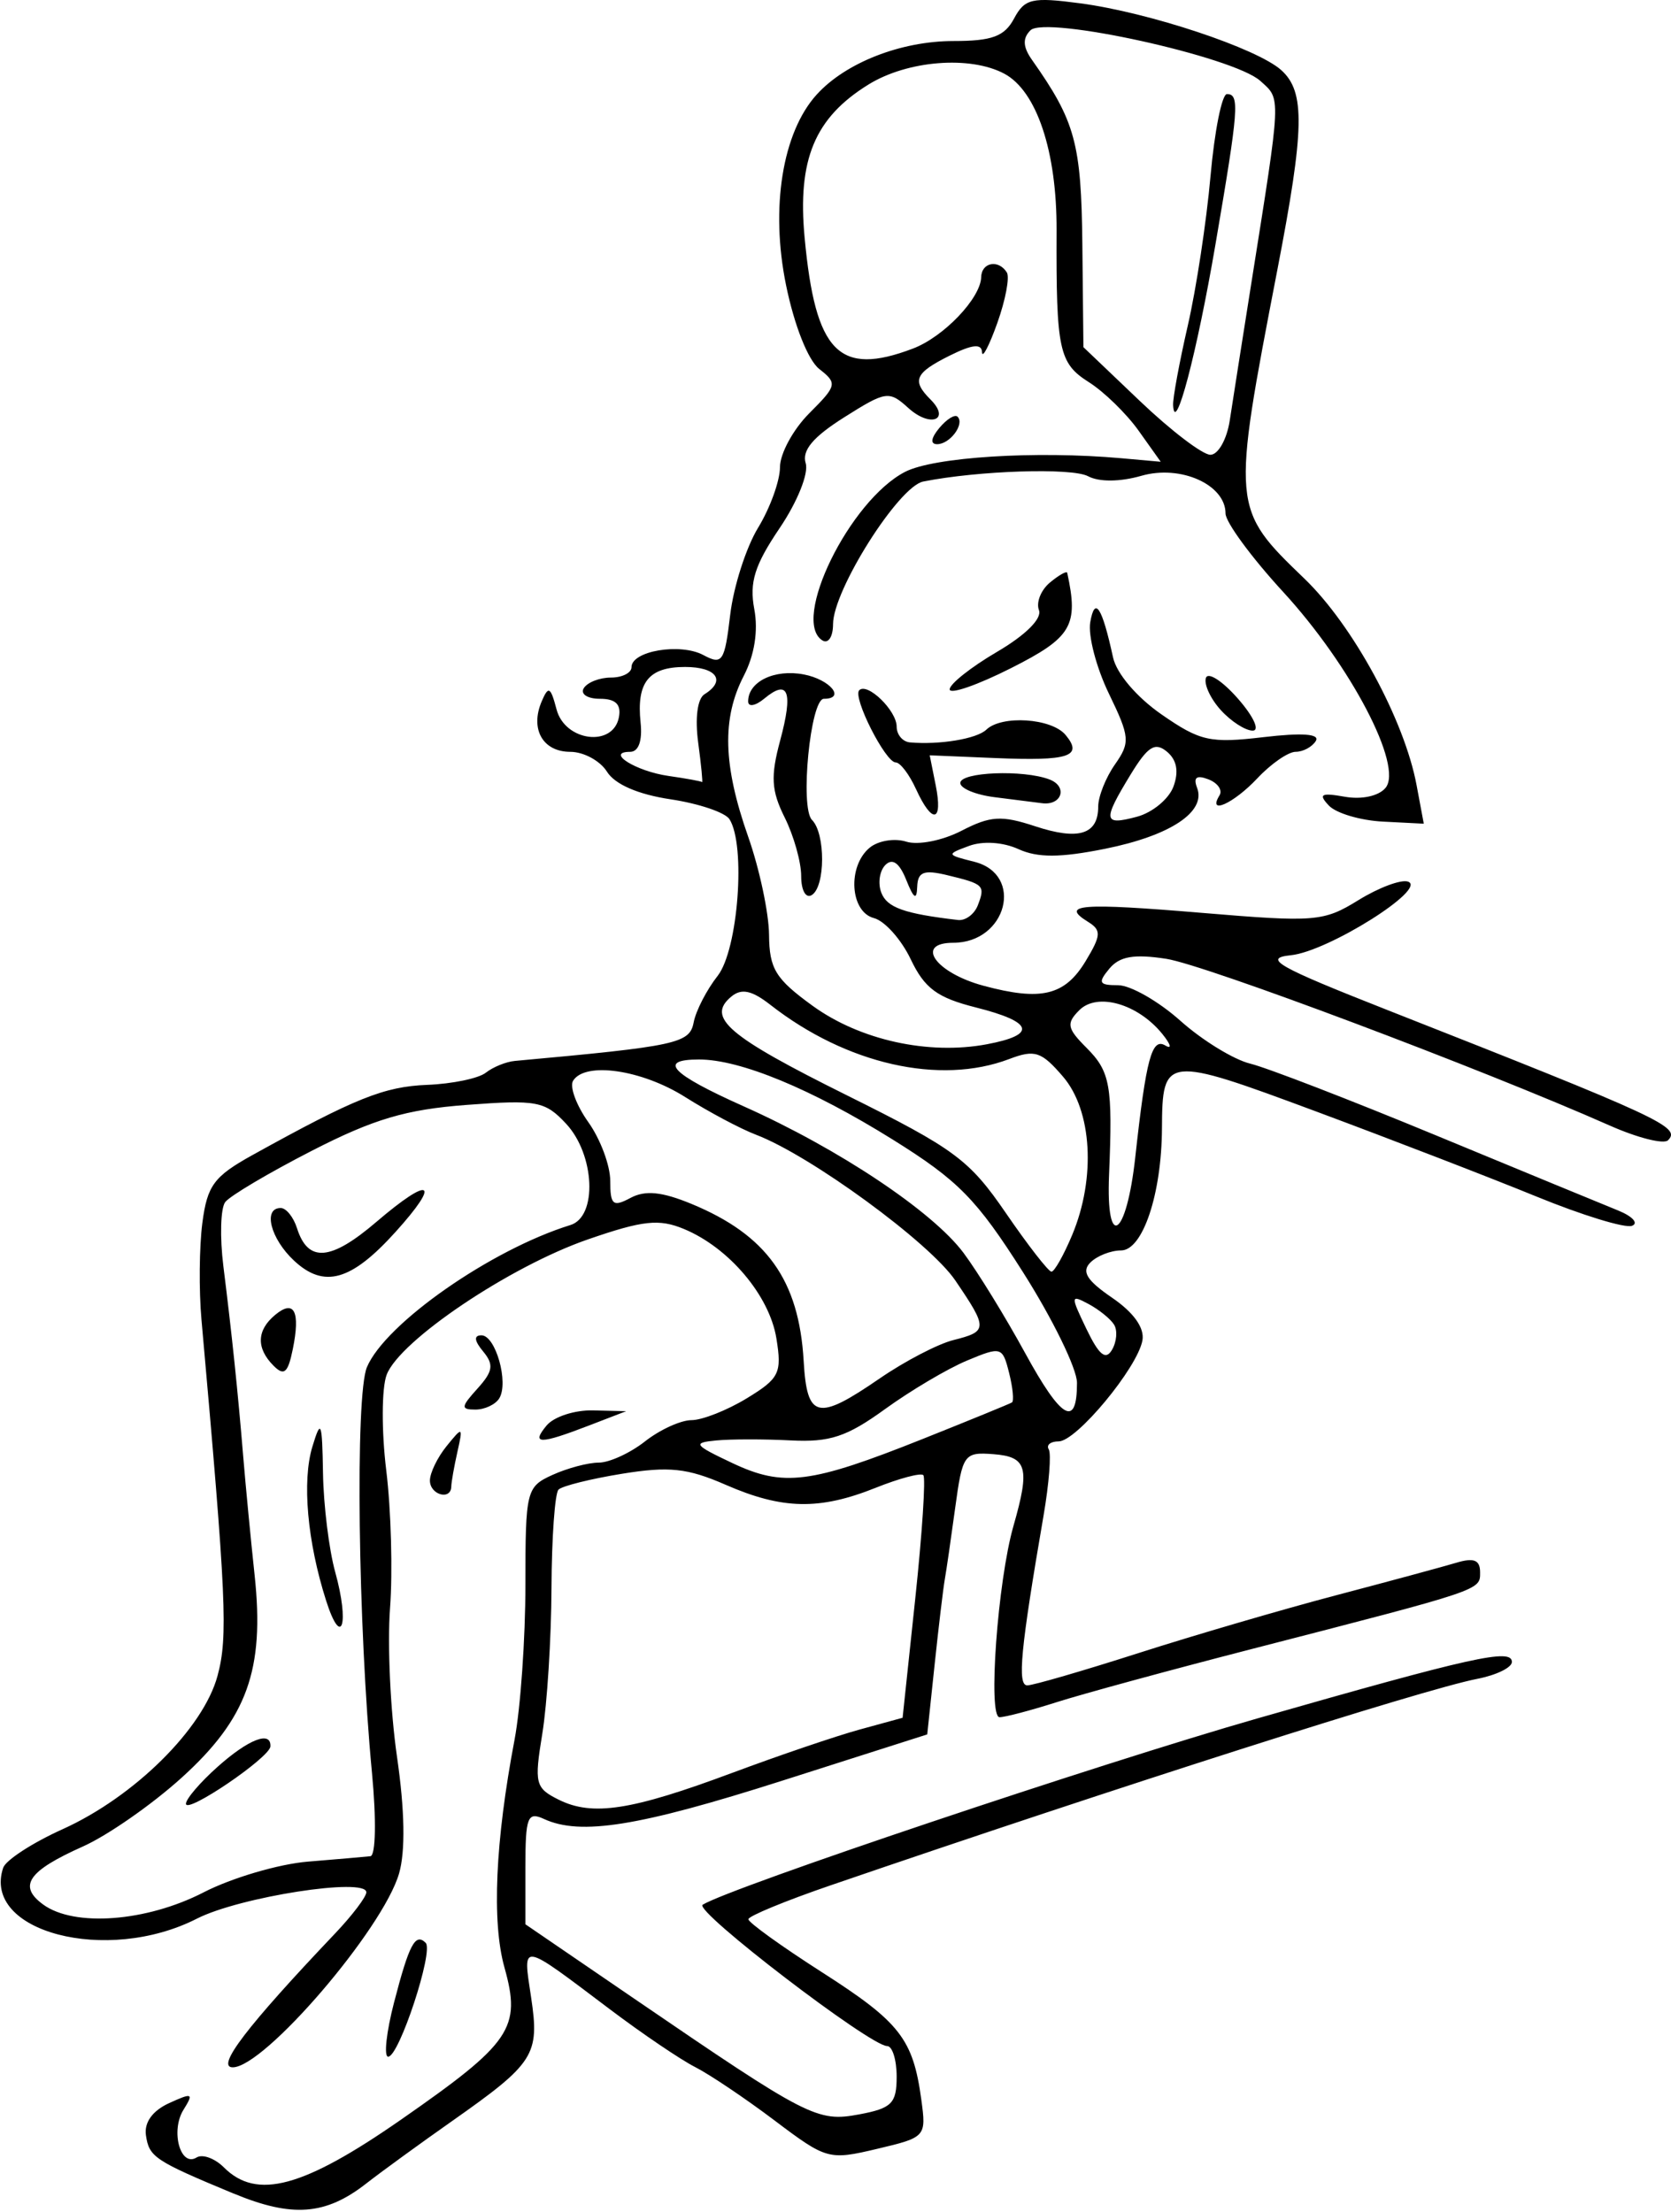 <?xml version="1.0" encoding="UTF-8" standalone="no"?>
<!-- Created with Inkscape (http://www.inkscape.org/) -->

<svg
   xmlns:dc="http://purl.org/dc/elements/1.1/"
   xmlns:cc="http://creativecommons.org/ns#"
   xmlns:rdf="http://www.w3.org/1999/02/22-rdf-syntax-ns#"
   xmlns:svg="http://www.w3.org/2000/svg"
   xmlns="http://www.w3.org/2000/svg"
   xmlns:xlink="http://www.w3.org/1999/xlink"
   xmlns:sodipodi="http://sodipodi.sourceforge.net/DTD/sodipodi-0.dtd"
   xmlns:inkscape="http://www.inkscape.org/namespaces/inkscape"
   width="157.53"
   height="208.53"
   id="svg2"
   version="1.1"
   inkscape:version="0.48.3.1 r9886"
   sodipodi:docname="Push-up-2.svg">
  <defs
     id="defs4">
    <radialGradient
       gradientUnits="userSpaceOnUse"
       gradientTransform="matrix(1,0,0,0.918,-19.286,-7.911)"
       r="209.566"
       fy="287.501"
       fx="398.111"
       cy="287.501"
       cx="398.111"
       id="radialGradient5255"
       xlink:href="#linearGradient5249"
       inkscape:collect="always" />
    <linearGradient
       id="linearGradient5249"
       inkscape:collect="always">
      <stop
         id="stop5251"
         offset="0"
         style="stop-color:#e3e3e3;stop-opacity:1;" />
      <stop
         id="stop5253"
         offset="1"
         style="stop-color:#e3e3e3;stop-opacity:0;" />
    </linearGradient>
  </defs>
  <sodipodi:namedview
     id="base"
     pagecolor="#ffffff"
     bordercolor="#666666"
     borderopacity="1.0"
     inkscape:pageopacity="0.0"
     inkscape:pageshadow="2"
     inkscape:zoom="1.979899"
     inkscape:cx="28.209945"
     inkscape:cy="63.204916"
     inkscape:document-units="px"
     inkscape:current-layer="layer1"
     showgrid="false"
     showguides="true"
     inkscape:guide-bbox="true"
     fit-margin-top="0"
     fit-margin-left="0"
     fit-margin-right="0"
     fit-margin-bottom="0"
     inkscape:window-width="1615"
     inkscape:window-height="1026"
     inkscape:window-x="65"
     inkscape:window-y="24"
     inkscape:window-maximized="1">
    <sodipodi:guide
       orientation="-0.707,0.707"
       position="-3502.108,454.505"
       id="guide2985" />
  </sodipodi:namedview>
  <g
     inkscape:label="Ebene 1"
     inkscape:groupmode="layer"
     id="layer1"
     transform="translate(-2073.536,-272.623)">
    <path
       style="fill:#000000"
       d="m 2095.566,479.395 c -7.462,-3.101 -7.976,-3.443 -8.273,-5.505 -0.173,-1.204 0.623,-2.308 2.179,-3.02 2.205,-1.009 2.342,-0.947 1.365,0.618 -1.243,1.99 -0.298,5.449 1.23,4.504 0.558,-0.345 1.718,0.077 2.579,0.937 3.093,3.093 7.476,1.909 16.701,-4.509 10.414,-7.246 11.347,-8.619 9.744,-14.344 -1.204,-4.299 -0.867,-11.881 0.954,-21.47 0.562,-2.963 1.023,-9.528 1.023,-14.589 0,-8.891 0.086,-9.242 2.547,-10.364 1.401,-0.638 3.365,-1.161 4.365,-1.161 1,0 2.962,-0.9 4.361,-2 1.398,-1.1 3.372,-2.002 4.385,-2.004 1.013,-0.002 3.359,-0.929 5.214,-2.059 3.072,-1.873 3.319,-2.375 2.788,-5.652 -0.655,-4.037 -4.472,-8.551 -8.719,-10.31 -2.354,-0.975 -3.865,-0.81 -9.058,0.987 -7.353,2.545 -17.737,9.529 -18.963,12.754 -0.476,1.251 -0.493,5.312 -0.038,9.029 0.455,3.715 0.614,9.557 0.355,12.982 -0.26,3.425 0.036,9.725 0.657,14 0.732,5.041 0.801,8.907 0.195,10.999 -1.519,5.249 -12.696,18.274 -15.681,18.274 -1.622,0 1.332,-3.863 9.641,-12.608 1.624,-1.709 2.953,-3.461 2.953,-3.892 0,-1.426 -11.95,0.434 -15.973,2.486 -8.501,4.337 -20.292,1.242 -18.262,-4.794 0.242,-0.719 2.756,-2.353 5.587,-3.63 6.78,-3.059 13.282,-9.493 14.622,-14.469 0.994,-3.691 0.832,-7.272 -1.517,-33.593 -0.245,-2.75 -0.207,-6.838 0.084,-9.084 0.46,-3.542 1.089,-4.393 4.744,-6.417 9.662,-5.351 12.388,-6.445 16.459,-6.607 2.356,-0.094 4.839,-0.609 5.519,-1.145 0.68,-0.536 1.911,-1.036 2.736,-1.111 15.295,-1.392 16.482,-1.648 16.86,-3.632 0.21,-1.098 1.227,-3.071 2.26,-4.385 1.932,-2.456 2.676,-12.322 1.114,-14.771 -0.404,-0.634 -2.903,-1.477 -5.554,-1.874 -3.058,-0.458 -5.247,-1.407 -5.99,-2.598 -0.644,-1.032 -2.203,-1.876 -3.462,-1.876 -2.59,0 -3.807,-2.143 -2.697,-4.75 0.638,-1.5 0.839,-1.393 1.402,0.75 0.794,3.02 5.328,3.599 5.877,0.75 0.236,-1.225 -0.303,-1.75 -1.795,-1.75 -1.173,0 -1.854,-0.45 -1.514,-1 0.34,-0.55 1.492,-1 2.559,-1 1.068,0 1.941,-0.441 1.941,-0.981 0,-1.531 4.597,-2.305 6.772,-1.141 1.792,0.959 2.007,0.637 2.531,-3.789 0.315,-2.66 1.499,-6.356 2.631,-8.213 1.132,-1.857 2.06,-4.423 2.062,-5.703 0,-1.28 1.244,-3.567 2.76,-5.083 2.616,-2.616 2.664,-2.828 0.948,-4.173 -1.06,-0.831 -2.358,-4.104 -3.136,-7.91 -1.488,-7.27 -0.346,-14.385 2.88,-17.95 2.728,-3.014 7.948,-5.058 12.918,-5.058 3.623,0 4.797,-0.436 5.696,-2.116 1.01,-1.887 1.688,-2.042 6.256,-1.436 6.472,0.859 16.641,4.239 18.932,6.293 2.274,2.039 2.207,5.506 -0.362,18.816 -4.33,22.439 -4.325,22.503 2.558,29.129 4.575,4.405 9.418,13.322 10.564,19.452 l 0.68,3.638 -3.854,-0.197 c -2.12,-0.108 -4.413,-0.789 -5.095,-1.513 -1.013,-1.075 -0.738,-1.227 1.502,-0.831 1.601,0.283 3.2,-0.065 3.841,-0.836 1.691,-2.038 -3.268,-11.527 -9.653,-18.473 -2.987,-3.249 -5.431,-6.576 -5.431,-7.393 0,-2.719 -4.23,-4.613 -7.931,-3.551 -2.019,0.579 -3.993,0.595 -5.028,0.041 -1.529,-0.818 -10.326,-0.535 -15.541,0.501 -2.317,0.46 -8.5,10.238 -8.5,13.443 0,1.184 -0.45,1.875 -1,1.535 -2.993,-1.85 2.562,-13.188 7.785,-15.889 2.712,-1.402 12.317,-2.007 20.41,-1.284 l 3.696,0.33 -2.084,-2.927 c -1.146,-1.61 -3.26,-3.67 -4.696,-4.578 -2.82,-1.783 -3.084,-3.03 -3.038,-14.313 0.03,-7.423 -1.872,-13.125 -4.923,-14.758 -3.222,-1.725 -9.131,-1.256 -12.807,1.016 -5.07,3.133 -6.711,7.067 -6.023,14.435 1.012,10.836 3.233,13.109 10.215,10.455 2.903,-1.104 6.378,-4.744 6.431,-6.736 0.037,-1.401 1.644,-1.689 2.42,-0.434 0.277,0.449 -0.126,2.586 -0.897,4.75 -0.771,2.164 -1.421,3.406 -1.445,2.761 -0.031,-0.83 -0.922,-0.735 -3.044,0.323 -3.286,1.639 -3.599,2.351 -1.817,4.133 1.937,1.937 -0.01,2.688 -2.084,0.806 -1.824,-1.651 -2.107,-1.61 -6.059,0.885 -2.928,1.849 -3.991,3.117 -3.619,4.321 0.296,0.958 -0.782,3.641 -2.461,6.124 -2.354,3.484 -2.86,5.1 -2.385,7.629 0.383,2.04 0.023,4.327 -0.987,6.28 -2.081,4.025 -1.962,8.424 0.411,15.171 1.064,3.025 1.949,7.185 1.967,9.244 0.028,3.214 0.61,4.162 4.115,6.701 4.457,3.229 10.913,4.654 16.411,3.622 4.762,-0.893 4.406,-2.103 -1.02,-3.47 -3.654,-0.92 -4.839,-1.795 -6.148,-4.541 -0.892,-1.871 -2.455,-3.619 -3.474,-3.885 -2.25,-0.588 -2.509,-4.882 -0.4,-6.632 0.799,-0.663 2.351,-0.92 3.45,-0.571 1.113,0.353 3.42,-0.101 5.207,-1.025 2.725,-1.409 3.771,-1.474 6.943,-0.427 4.103,1.354 5.948,0.779 5.948,-1.854 0,-0.945 0.709,-2.731 1.576,-3.968 1.456,-2.079 1.413,-2.587 -0.574,-6.691 -1.182,-2.442 -1.971,-5.467 -1.752,-6.723 0.434,-2.489 1.114,-1.437 2.148,3.319 0.331,1.522 2.234,3.758 4.586,5.387 3.629,2.515 4.562,2.722 9.588,2.132 3.675,-0.432 5.354,-0.309 4.939,0.363 -0.346,0.559 -1.198,1.017 -1.895,1.017 -0.697,0 -2.324,1.125 -3.615,2.5 -2.233,2.377 -4.739,3.506 -3.565,1.605 0.304,-0.492 -0.169,-1.172 -1.052,-1.511 -1.113,-0.427 -1.439,-0.181 -1.062,0.801 0.869,2.264 -2.527,4.513 -8.683,5.749 -4.219,0.847 -6.346,0.855 -8.159,0.029 -1.454,-0.663 -3.351,-0.785 -4.658,-0.302 -2.152,0.796 -2.14,0.832 0.487,1.492 4.744,1.191 3.076,7.638 -1.976,7.638 -3.67,0 -1.679,2.829 2.849,4.049 5.451,1.468 7.674,0.93 9.641,-2.333 1.462,-2.425 1.488,-2.902 0.207,-3.696 -2.653,-1.643 -0.679,-1.797 10.75,-0.839 10.676,0.895 11.465,0.831 14.752,-1.2 1.91,-1.18 4.011,-1.967 4.668,-1.747 1.92,0.64 -7.524,6.581 -11.032,6.94 -2.702,0.276 -1.302,1.073 9.068,5.155 25.883,10.19 27.724,11.045 26.482,12.287 -0.398,0.398 -2.86,-0.222 -5.471,-1.378 -12.151,-5.38 -38.163,-15.16 -41.826,-15.725 -3.05,-0.471 -4.405,-0.236 -5.372,0.929 -1.103,1.329 -0.981,1.559 0.826,1.559 1.166,0 3.808,1.508 5.872,3.352 2.064,1.843 5.027,3.661 6.585,4.04 1.558,0.378 9.433,3.419 17.5,6.757 8.067,3.338 15.793,6.524 17.168,7.079 1.375,0.556 1.968,1.209 1.318,1.452 -0.65,0.243 -4.7,-0.999 -9,-2.759 -4.3,-1.76 -13.652,-5.37 -20.783,-8.023 -14.223,-5.29 -14.49,-5.26 -14.526,1.602 -0.032,6.187 -1.814,11.5 -3.857,11.5 -0.964,0 -2.266,0.513 -2.893,1.14 -0.853,0.853 -0.338,1.688 2.05,3.319 2.033,1.389 3.07,2.846 2.86,4.018 -0.464,2.582 -6.219,9.522 -7.896,9.522 -0.765,0 -1.187,0.338 -0.936,0.75 0.25,0.412 0.029,3.225 -0.491,6.25 -2.17,12.612 -2.494,16 -1.532,16 0.538,0 5.262,-1.372 10.496,-3.049 5.234,-1.677 13.606,-4.125 18.604,-5.441 4.998,-1.316 10.099,-2.697 11.337,-3.068 1.667,-0.501 2.25,-0.267 2.25,0.901 0,1.705 0.305,1.603 -21.5,7.222 -7.7,1.984 -15.993,4.244 -18.428,5.021 -2.436,0.777 -4.855,1.413 -5.376,1.413 -1.111,0 -0.177,-12.835 1.313,-18.028 1.576,-5.494 1.288,-6.524 -1.892,-6.766 -2.761,-0.21 -2.914,0.004 -3.598,5.037 -0.393,2.891 -0.834,5.932 -0.982,6.757 -0.147,0.825 -0.58,4.453 -0.962,8.061 l -0.694,6.561 -13.691,4.369 c -13.489,4.304 -18.998,5.189 -22.441,3.601 -1.55,-0.715 -1.75,-0.192 -1.75,4.56 l 0,5.367 10.227,6.99 c 16.472,11.258 17.28,11.673 21.258,10.926 3.056,-0.573 3.514,-1.036 3.514,-3.548 0,-1.589 -0.404,-2.889 -0.897,-2.889 -1.602,0 -18.279,-12.773 -17.392,-13.321 2.638,-1.63 37.302,-13.271 52.289,-17.56 20.346,-5.822 24,-6.632 24,-5.323 0,0.525 -1.462,1.239 -3.25,1.587 -5.167,1.005 -33.833,10.157 -60.978,19.467 -4.251,1.458 -7.738,2.895 -7.75,3.194 -0.012,0.299 3.112,2.549 6.941,5 7.349,4.704 8.582,6.284 9.361,12.001 0.478,3.503 0.429,3.558 -4.17,4.646 -4.547,1.076 -4.769,1.014 -9.654,-2.67 -2.75,-2.074 -6.125,-4.343 -7.5,-5.043 -1.375,-0.699 -4.975,-3.138 -8,-5.419 -8.57,-6.462 -8.25,-6.413 -7.462,-1.158 0.816,5.439 0.327,6.202 -7.497,11.703 -3.047,2.142 -6.665,4.775 -8.04,5.85 -3.833,2.996 -6.993,3.236 -12.5,0.948 z m -2.842,-28.393 c 2.663,-1.369 7.092,-2.674 9.842,-2.899 2.75,-0.225 5.4,-0.455 5.888,-0.51 0.503,-0.057 0.568,-3.46 0.15,-7.851 -1.321,-13.876 -1.592,-35.614 -0.476,-38.25 1.747,-4.128 11.705,-11.08 19.188,-13.396 2.558,-0.792 2.306,-6.63 -0.412,-9.548 -1.986,-2.132 -2.749,-2.276 -9.386,-1.774 -5.717,0.432 -8.76,1.334 -14.588,4.324 -4.05,2.077 -7.723,4.254 -8.162,4.836 -0.439,0.582 -0.516,3.309 -0.172,6.059 0.806,6.44 1.362,11.774 1.872,17.956 0.225,2.726 0.707,7.744 1.072,11.153 0.955,8.917 -0.703,13.507 -6.903,19.111 -2.789,2.521 -6.965,5.428 -9.28,6.461 -5.18,2.311 -6.147,3.721 -3.753,5.472 2.928,2.141 9.735,1.627 15.119,-1.141 z m -1.658,-8.354 c 0,-0.454 1.346,-2.025 2.991,-3.49 2.92,-2.602 5.047,-3.421 4.971,-1.915 -0.053,1.049 -7.962,6.419 -7.962,5.406 z m 13.21,-19.156 c -1.77,-5.55 -2.278,-11.25 -1.292,-14.5 0.811,-2.674 0.92,-2.402 1.002,2.5 0.05,3.025 0.568,7.214 1.149,9.31 1.367,4.921 0.609,7.293 -0.859,2.69 z m -4.96,-22.142 c -1.639,-1.65 -1.583,-3.337 0.161,-4.784 1.796,-1.491 2.388,-0.338 1.661,3.234 -0.458,2.251 -0.819,2.559 -1.822,1.55 z m 1.945,-9.891 c -2.228,-2.076 -2.963,-4.967 -1.262,-4.967 0.513,0 1.205,0.858 1.538,1.908 1.035,3.26 3.173,3.089 7.478,-0.596 5.141,-4.4 6.154,-3.865 1.801,0.952 -4.17,4.615 -6.727,5.338 -9.555,2.703 z m 41.305,48.277 c 4.4,-1.642 9.813,-3.482 12.03,-4.089 l 4.03,-1.104 1.192,-11.22 c 0.656,-6.171 0.999,-11.414 0.761,-11.651 -0.237,-0.237 -2.259,0.3 -4.493,1.194 -5.303,2.122 -8.791,2.051 -14.144,-0.286 -3.601,-1.572 -5.331,-1.757 -9.754,-1.04 -2.957,0.479 -5.657,1.152 -6,1.495 -0.343,0.343 -0.641,4.524 -0.662,9.29 -0.021,4.767 -0.411,10.937 -0.865,13.712 -0.77,4.705 -0.666,5.126 1.539,6.225 3.183,1.587 6.861,1.019 16.365,-2.527 z m 17.986,-31.486 c 4.408,-1.759 8.181,-3.303 8.384,-3.431 0.203,-0.129 0.082,-1.382 -0.27,-2.785 -0.621,-2.473 -0.743,-2.509 -3.974,-1.159 -1.834,0.766 -5.31,2.825 -7.726,4.575 -3.599,2.607 -5.207,3.14 -8.896,2.948 -2.477,-0.129 -5.628,-0.127 -7.003,0.004 -2.268,0.216 -2.129,0.413 1.5,2.128 4.826,2.28 7.362,1.958 17.986,-2.28 z m 14.514,-5.284 c 0,-1.324 -2.291,-6.016 -5.091,-10.427 -4.374,-6.889 -6.104,-8.65 -12.281,-12.5 -7.652,-4.769 -14.371,-7.547 -18.253,-7.547 -3.947,0 -2.662,1.348 4.217,4.421 8.95,3.999 17.803,9.904 20.72,13.819 1.336,1.793 3.944,6.034 5.795,9.423 3.43,6.279 4.894,7.12 4.894,2.811 z m -18.584,-0.417 c 2.352,-1.618 5.471,-3.242 6.93,-3.608 3.256,-0.817 3.265,-1.086 0.183,-5.621 -2.434,-3.582 -13.658,-11.786 -18.798,-13.74 -1.449,-0.551 -4.447,-2.146 -6.663,-3.545 -4.096,-2.586 -9.444,-3.363 -10.573,-1.536 -0.342,0.554 0.306,2.311 1.441,3.904 1.135,1.594 2.063,4.081 2.063,5.528 0,2.279 0.255,2.494 1.909,1.609 1.39,-0.744 2.954,-0.59 5.75,0.564 7.098,2.932 10.133,7.181 10.575,14.803 0.317,5.469 1.294,5.692 7.181,1.642 z m 22.082,-5.06 c -0.335,-0.543 -1.418,-1.419 -2.406,-1.948 -1.704,-0.912 -1.714,-0.79 -0.194,2.366 1.184,2.459 1.812,2.967 2.406,1.948 0.442,-0.758 0.53,-1.823 0.194,-2.366 z m -3.947,-8.465 c 2.244,-5.371 1.873,-11.727 -0.871,-14.92 -2.036,-2.369 -2.655,-2.572 -5.065,-1.656 -6.542,2.487 -15.348,0.493 -22.507,-5.099 -1.761,-1.376 -2.734,-1.584 -3.691,-0.789 -2.388,1.981 -0.346,3.725 10.907,9.316 10.139,5.037 11.527,6.065 14.968,11.084 2.086,3.043 4.021,5.532 4.301,5.532 0.28,0 1.161,-1.561 1.958,-3.468 z m 5.941,-7.298 c 1.03,-9.346 1.561,-11.317 2.839,-10.551 0.643,0.385 0.512,-0.108 -0.29,-1.095 -2.307,-2.84 -6.126,-3.932 -7.821,-2.236 -1.245,1.245 -1.157,1.711 0.673,3.541 2.249,2.249 2.482,3.563 2.131,11.978 -0.301,7.213 1.634,5.93 2.469,-1.637 z m -14.837,-23.777 c 0.716,-1.866 0.579,-1.999 -2.905,-2.835 -2.201,-0.528 -2.763,-0.307 -2.813,1.109 -0.046,1.295 -0.322,1.121 -1.03,-0.65 -0.646,-1.617 -1.3,-2.087 -1.969,-1.417 -0.551,0.551 -0.724,1.726 -0.385,2.611 0.54,1.408 2.15,1.982 7.229,2.576 0.705,0.082 1.548,-0.545 1.873,-1.393 z m 18.438,-11.179 c 0.525,-1.419 0.32,-2.519 -0.613,-3.294 -1.124,-0.933 -1.804,-0.502 -3.437,2.177 -2.647,4.342 -2.575,4.809 0.609,3.957 1.459,-0.39 3.007,-1.668 3.441,-2.84 z m -44.803,-4.148 c -0.31,-2.313 -0.071,-4.147 0.595,-4.559 2.06,-1.273 1.138,-2.571 -1.827,-2.571 -3.442,0 -4.596,1.443 -4.197,5.249 0.18,1.714 -0.192,2.751 -0.987,2.751 -2.379,0 0.547,1.835 3.625,2.273 1.65,0.235 3.07,0.495 3.155,0.577 0.085,0.082 -0.079,-1.592 -0.364,-3.721 z m 50.115,-30.38 c 0.273,-1.788 1.174,-7.525 2.004,-12.75 2.881,-18.151 2.849,-17.456 0.875,-19.243 -2.518,-2.279 -20.259,-6.182 -21.673,-4.768 -0.754,0.755 -0.711,1.569 0.149,2.788 4.083,5.79 4.647,7.856 4.746,17.4 l 0.101,9.678 5.318,5.072 c 2.925,2.79 5.918,5.072 6.651,5.072 0.736,0 1.556,-1.456 1.829,-3.25 z m -5.342,-1.438 c -0.035,-0.653 0.589,-4.028 1.386,-7.5 0.797,-3.472 1.759,-9.8 2.138,-14.062 0.379,-4.263 1.076,-7.75 1.55,-7.75 1.214,0 1.111,1.346 -1.079,14.153 -1.76,10.295 -3.835,18.168 -3.996,15.159 z m -73.435,150.539 c 1.415,-5.456 2.001,-6.555 2.973,-5.583 0.772,0.772 -2.509,10.731 -3.536,10.731 -0.425,0 -0.172,-2.317 0.562,-5.149 z m 3.372,-49.16 c 0,-0.72 0.708,-2.182 1.574,-3.25 1.519,-1.873 1.555,-1.854 1.014,0.559 -0.308,1.375 -0.567,2.837 -0.574,3.25 -0.024,1.342 -2.014,0.79 -2.014,-0.559 z m 11,-5.191 c 0.685,-0.825 2.652,-1.466 4.372,-1.424 l 3.128,0.076 -3.5,1.348 c -4.658,1.794 -5.489,1.794 -4,0 z m -6.517,-3.481 c 1.467,-1.621 1.564,-2.257 0.533,-3.5 -0.84,-1.012 -0.893,-1.519 -0.157,-1.519 1.333,0 2.592,4.462 1.677,5.943 -0.359,0.581 -1.371,1.057 -2.249,1.057 -1.395,0 -1.37,-0.249 0.197,-1.981 z m 30.517,-48.306 c 0,-1.323 -0.698,-3.804 -1.551,-5.514 -1.265,-2.535 -1.345,-3.873 -0.434,-7.255 1.246,-4.626 0.784,-5.853 -1.491,-3.964 -0.84,0.697 -1.524,0.816 -1.524,0.265 0,-1.866 2.489,-3.07 5.25,-2.54 2.484,0.477 3.981,2.295 1.889,2.295 -1.269,0 -2.275,10.265 -1.118,11.421 1.279,1.279 1.264,6.285 -0.021,7.079 -0.561,0.347 -1,-0.438 -1,-1.787 z m 10.818,-8.213 c -0.626,-1.375 -1.484,-2.5 -1.905,-2.5 -0.971,0 -4.086,-6.16 -3.441,-6.805 0.767,-0.767 3.529,1.914 3.529,3.427 0,0.758 0.562,1.427 1.25,1.488 2.793,0.247 6.306,-0.337 7.2,-1.197 1.455,-1.399 6.162,-1.087 7.476,0.497 1.681,2.025 0.323,2.469 -6.648,2.176 l -6.162,-0.259 0.567,2.836 c 0.701,3.506 -0.336,3.692 -1.865,0.336 z m 7.432,0.777 c -1.788,-0.222 -3.25,-0.825 -3.25,-1.34 0,-1.041 5.952,-1.276 8.412,-0.332 1.747,0.67 1.16,2.488 -0.722,2.235 -0.655,-0.088 -2.654,-0.342 -4.441,-0.563 z m 21.302,-8.219 c -0.967,-1.068 -1.596,-2.428 -1.397,-3.023 0.198,-0.594 1.554,0.28 3.012,1.942 1.476,1.682 2.096,3.023 1.397,3.023 -0.69,0 -2.046,-0.874 -3.012,-1.942 z m -25.552,-1.948 c 0,-0.506 2.007,-2.096 4.461,-3.534 2.696,-1.58 4.261,-3.137 3.954,-3.935 -0.279,-0.726 0.189,-1.898 1.039,-2.603 0.85,-0.705 1.582,-1.115 1.627,-0.91 1.087,4.981 0.433,6.089 -5.294,8.98 -3.183,1.607 -5.787,2.508 -5.787,2.002 z m -0.98,-24.634 c 0.696,-0.838 1.471,-1.318 1.722,-1.067 0.694,0.694 -0.716,2.591 -1.924,2.591 -0.663,0 -0.587,-0.574 0.202,-1.524 z"
       id="path3076"
       inkscape:connector-curvature="0" />
  </g>
</svg>
